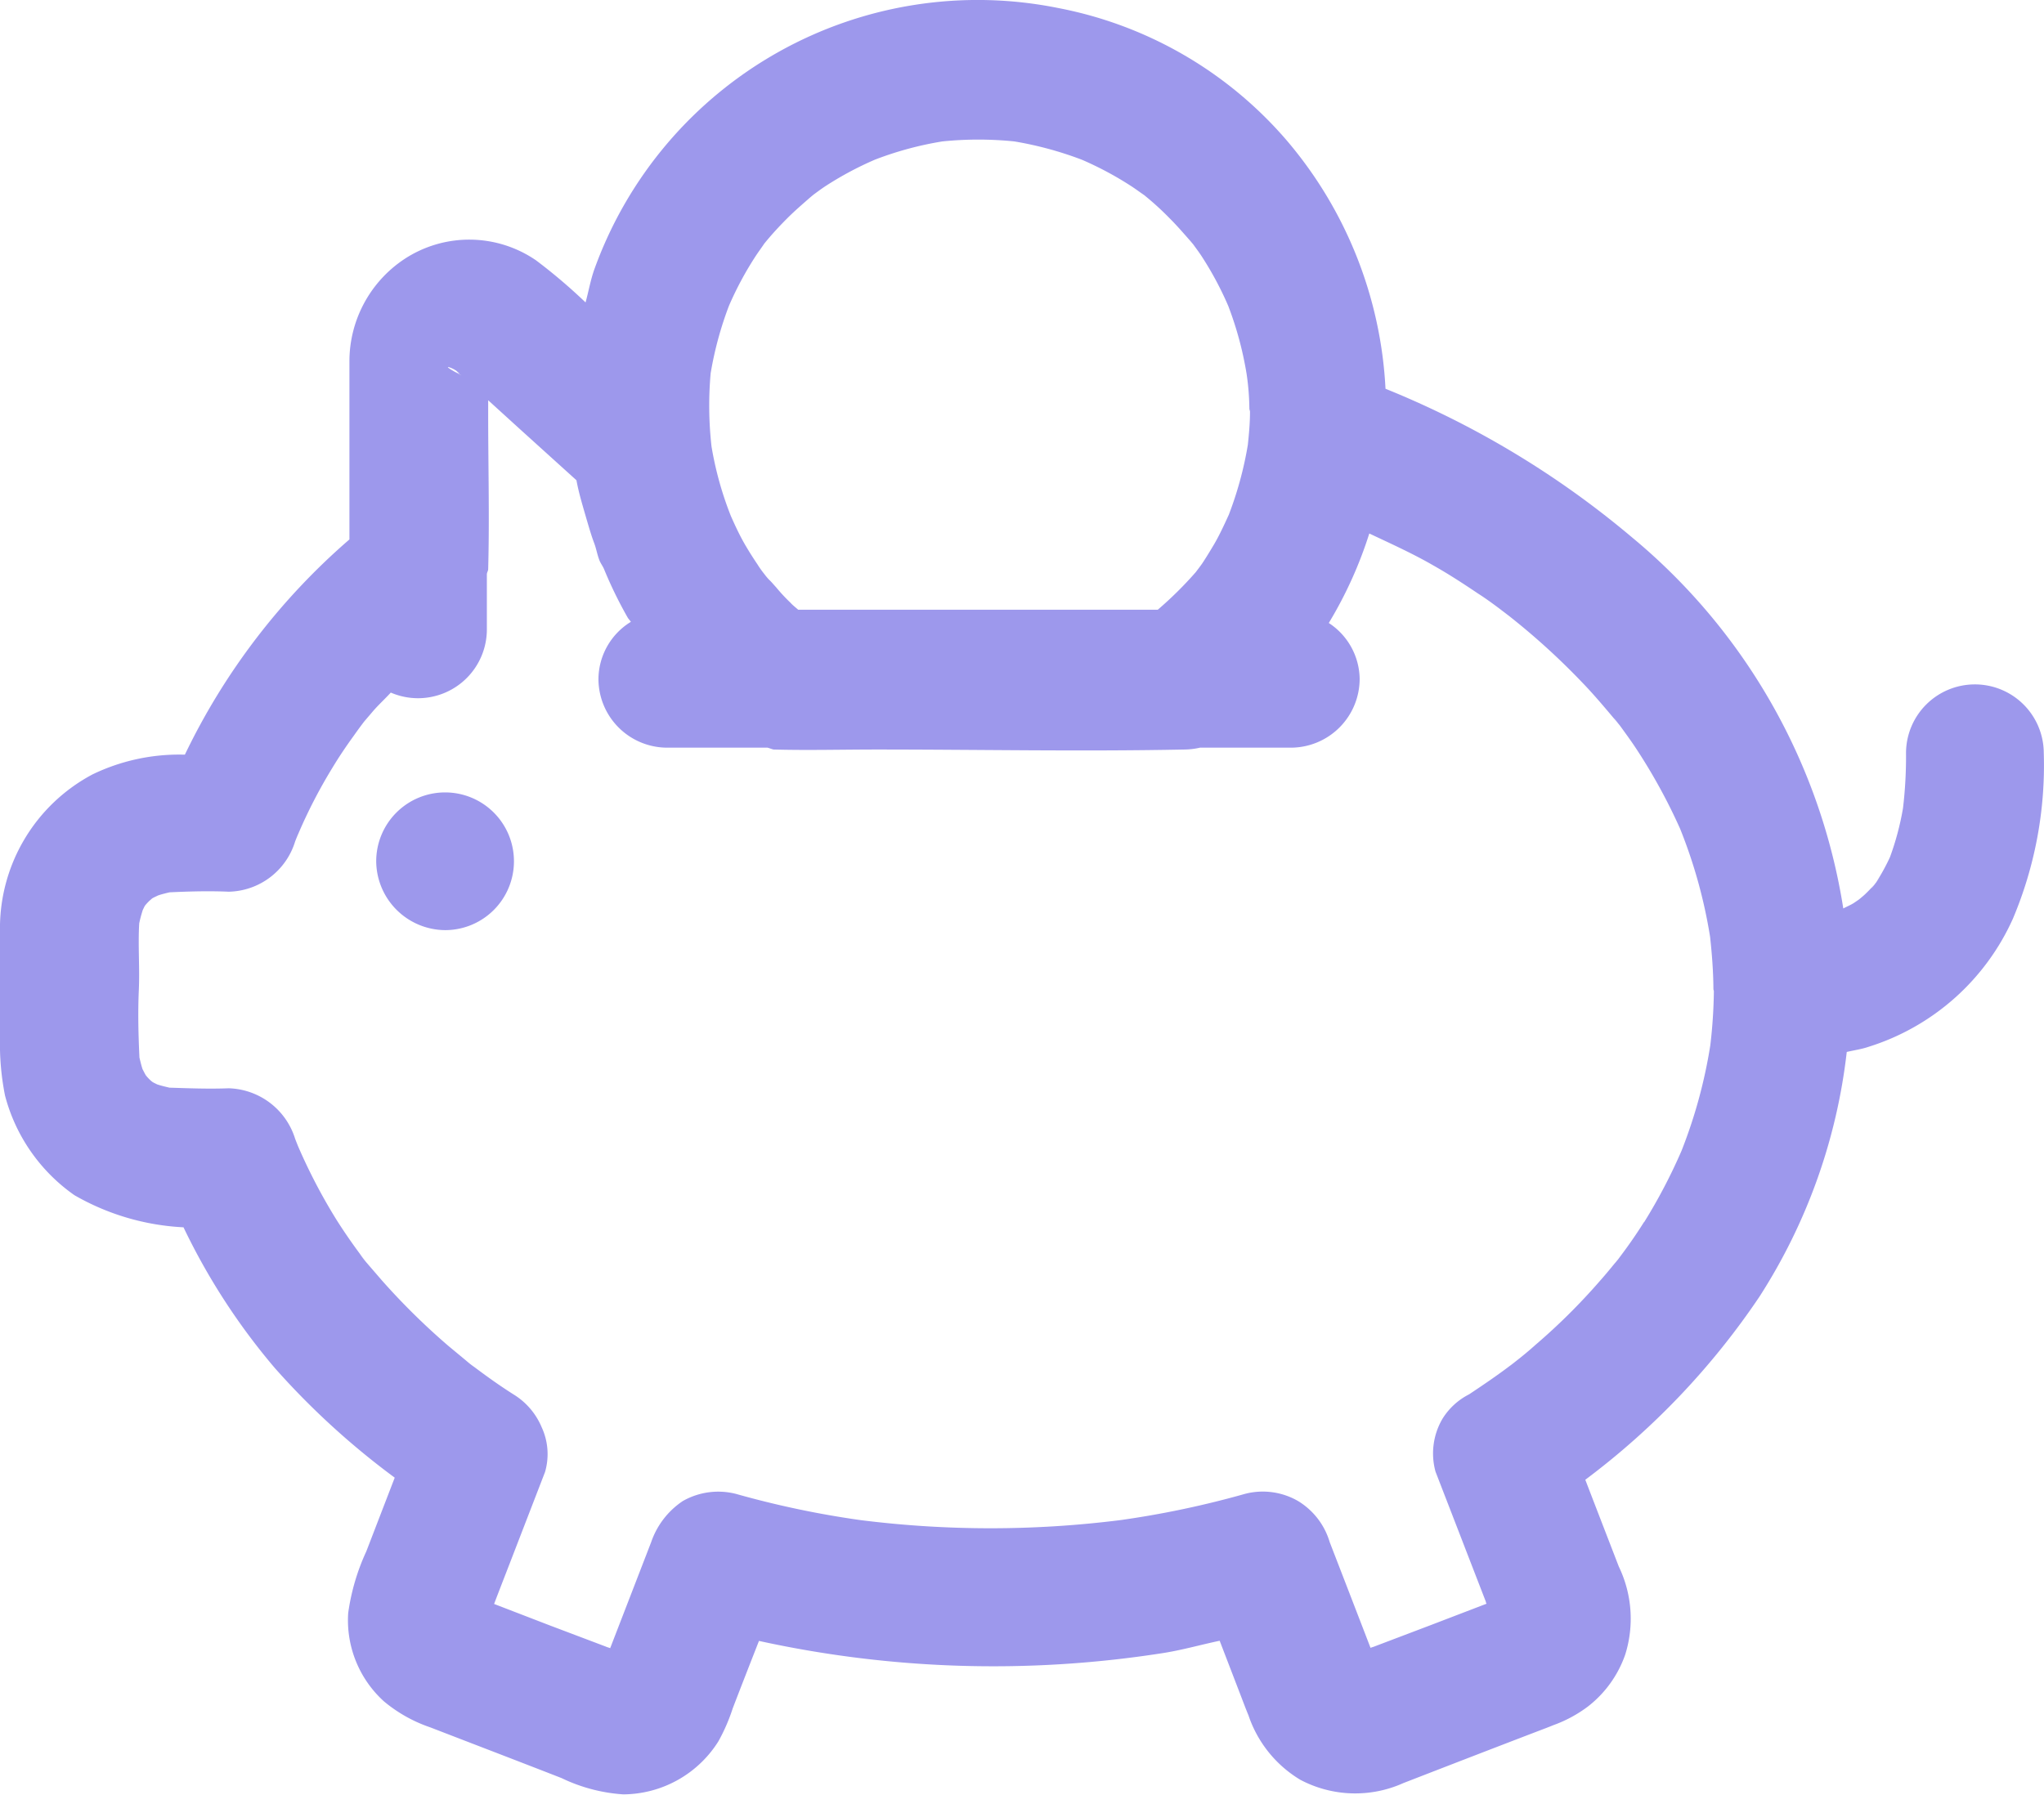<svg xmlns="http://www.w3.org/2000/svg" width="26.487" height="23.262" viewBox="0 0 26.487 23.262"><defs><style>.a{fill:#9d98ec;}</style></defs><g transform="translate(-330.079 211.471)"><path class="a" d="M349.663-193.778c.049-.038.111-.091,0,0Z"/><path class="a" d="M351.012-195.1l.058-.072,0,0c-.053.065-.074.091-.072.09Z"/><path class="a" d="M355.669-202.6a.892.892,0,0,0-.891.89,5.659,5.659,0,0,1-.039.713,3.573,3.573,0,0,1-.169.636,2.674,2.674,0,0,1-.18.328l.055-.067c-.02.027-.041.05-.062.077l0,0c-.041.056-.094.114-.009.009a1.653,1.653,0,0,1-.135.142c-.014.013-.043.037-.071.06l-.064.044c-.044.028-.093.048-.139.072a7.822,7.822,0,0,0-2.739-4.811,11.816,11.816,0,0,0-3.193-1.925,5.384,5.384,0,0,0-1.264-3.2,5.191,5.191,0,0,0-2.972-1.734A5.279,5.279,0,0,0,337.788-208c-.055.147-.08.3-.121.449a7.158,7.158,0,0,0-.641-.545,1.529,1.529,0,0,0-1.71-.015,1.591,1.591,0,0,0-.709,1.332v2.3a8.617,8.617,0,0,0-2.132,2.789h-.032a2.579,2.579,0,0,0-1.164.256,2.257,2.257,0,0,0-1.2,2.039v1.374a3.433,3.433,0,0,0,.065.75,2.282,2.282,0,0,0,.9,1.292,3.143,3.143,0,0,0,1.413.416,8.421,8.421,0,0,0,1.185,1.826,10.039,10.039,0,0,0,1.552,1.419q-.184.477-.368.955a2.826,2.826,0,0,0-.235.8,1.418,1.418,0,0,0,.465,1.146,1.883,1.883,0,0,0,.6.336c.569.22,1.137.437,1.7.657a2.167,2.167,0,0,0,.8.211,1.466,1.466,0,0,0,1.232-.687,2.387,2.387,0,0,0,.186-.428c.112-.292.226-.583.34-.874a14.192,14.192,0,0,0,5.213.161c.256-.038.5-.109.757-.163l.273.71c.033.086.065.172.1.256a1.55,1.55,0,0,0,.672.836,1.521,1.521,0,0,0,1.337.042c.583-.226,1.169-.453,1.752-.676.062-.024.125-.047.19-.074a1.709,1.709,0,0,0,.447-.241,1.456,1.456,0,0,0,.485-.676,1.555,1.555,0,0,0-.084-1.139c-.145-.376-.29-.75-.434-1.125a9.765,9.765,0,0,0,2.258-2.375,7.411,7.411,0,0,0,1.13-3.17c.094-.022.19-.035.281-.066a3.049,3.049,0,0,0,1.872-1.661,5.114,5.114,0,0,0,.4-2.151A.892.892,0,0,0,355.669-202.6Zm-4.617.507c-.1-.118-.044-.057,0,0Zm-11.764-4.54a4.576,4.576,0,0,1,.237-.874,4.324,4.324,0,0,1,.343-.64c.038-.058.079-.113.118-.171l.007-.008c.09-.11.187-.215.288-.316s.2-.185.3-.273l.04-.033c.046-.034.09-.067.139-.1a4.294,4.294,0,0,1,.658-.354,4.382,4.382,0,0,1,.873-.236,4.608,4.608,0,0,1,.932,0,4.586,4.586,0,0,1,.877.238,4.326,4.326,0,0,1,.64.343c.058.038.113.079.17.118l.008.007a3.754,3.754,0,0,1,.316.289c.093.092.186.2.274.3l.033.039c.033.046.067.091.1.14a4.3,4.3,0,0,1,.354.658,4.463,4.463,0,0,1,.239.888,3.289,3.289,0,0,1,.035.443c0,.015.008.027.008.042,0,.143-.013.286-.028.428a4.661,4.661,0,0,1-.247.907c-.059.129-.118.258-.189.38-.05.084-.1.167-.155.25-.017.025-.053.072-.083.112a4.832,4.832,0,0,1-.493.488h-4.66c-.034-.031-.072-.059-.1-.091a2.289,2.289,0,0,1-.186-.2c-.03-.032-.059-.069-.093-.1a.874.874,0,0,1-.063-.076l-.008-.01a1.217,1.217,0,0,1-.077-.11c-.05-.074-.1-.152-.146-.23-.076-.127-.139-.262-.2-.4a4.415,4.415,0,0,1-.25-.9A4.74,4.74,0,0,1,339.288-206.633Zm-2.972,0h0l.016-.017Zm-.332-.04c.012.012.027.024.039.035l.012.011-.057-.025a.7.7,0,0,1,.08.047l0,0C335.735-206.777,335.953-206.7,335.984-206.669Zm15.4,11.04q-.147.234-.311.45l.022-.028-.025.032-.007.01c-.022.03-.06.075-.062.076-.062.076-.124.151-.189.224a7.992,7.992,0,0,1-.836.83c-.08.072-.163.141-.249.208-.036.03-.075.057-.111.087l.047-.038-.014.011c-.172.131-.353.253-.533.373a.867.867,0,0,0-.345.317.888.888,0,0,0-.09.685v0c.131.339.262.676.393,1.016l.259.669c0,.009.005.018.009.027l-.712.273-.735.279c-.018.008-.038.012-.056.02q-.264-.686-.529-1.37a.931.931,0,0,0-.41-.533.914.914,0,0,0-.688-.093,12.147,12.147,0,0,1-1.614.34,13.468,13.468,0,0,1-3.369,0,12.148,12.148,0,0,1-1.614-.34.928.928,0,0,0-.688.093,1.049,1.049,0,0,0-.41.533l-.531,1.374c-.019-.008-.039-.012-.058-.021l-.735-.278-.711-.274.006-.017c.086-.226.175-.452.262-.679l.392-1.015a.829.829,0,0,0-.044-.58.91.91,0,0,0-.366-.426c-.186-.118-.357-.241-.529-.371-.051-.039-.186-.149.024.02-.039-.029-.077-.059-.116-.093l-.223-.185a8.888,8.888,0,0,1-.863-.851c-.066-.077-.131-.151-.2-.232a1.36,1.36,0,0,1-.086-.111c.027.036.056.072.083.107l-.056-.074c-.114-.152-.223-.309-.325-.47a7.3,7.3,0,0,1-.5-.957c-.013-.033-.027-.067-.039-.1a.929.929,0,0,0-.86-.65c-.256.01-.511,0-.767-.008-.054-.013-.108-.025-.161-.043-.018-.01-.038-.018-.056-.029s-.05-.043-.055-.049a.429.429,0,0,1-.034-.039c-.016-.026-.028-.053-.043-.08-.016-.049-.028-.1-.04-.15-.014-.292-.021-.584-.008-.876s-.012-.578.005-.864a1.77,1.77,0,0,1,.046-.173c.01-.019.018-.039.029-.057a.715.715,0,0,1,.049-.054c.012-.012.026-.023.039-.035s.053-.028.08-.042c.049-.017.1-.029.15-.041.256-.012.511-.019.767-.008a.92.92,0,0,0,.86-.65c.013-.034.027-.069.041-.1a6.613,6.613,0,0,1,.443-.857c.086-.143.178-.279.278-.417.043-.061.088-.123.135-.184l.1-.117c.075-.09.164-.169.243-.256a.892.892,0,0,0,.351.073.892.892,0,0,0,.894-.891v-.715c0-.023.016-.042.017-.065.018-.667,0-1.34,0-2.006,0-.062,0-.123,0-.185l.4.364.744.673c.031.171.083.337.131.505.03.1.06.209.1.313.027.073.039.15.068.223.016.039.043.073.059.112a5.454,5.454,0,0,0,.307.629c.012.019.028.034.04.053a.877.877,0,0,0-.42.737.892.892,0,0,0,.891.894h1.3c.027.007.051.018.078.024.443.012.89,0,1.333,0,1.33,0,2.663.027,3.993,0a.932.932,0,0,0,.2-.024h1.178a.893.893,0,0,0,.891-.894.878.878,0,0,0-.4-.722,5.381,5.381,0,0,0,.525-1.16c.281.133.564.26.833.416.2.113.387.235.574.361.093.059.178.121.264.185l.122.093.017.013a9.114,9.114,0,0,1,.948.862c.146.151.279.309.417.473l.068.081.007.009c.062.086.126.173.186.262a7.363,7.363,0,0,1,.592,1.073,6.5,6.5,0,0,1,.388,1.4c.024.22.041.439.043.66l0,.016c0,.01.005.019.006.029a6.585,6.585,0,0,1-.046.7,6.475,6.475,0,0,1-.373,1.368A7.1,7.1,0,0,1,351.384-195.629Z"/><path class="a" d="M354.389-200.031v0l-.02.023.009-.009Z"/><path class="a" d="M335.847-201.2a.893.893,0,0,0-.893.893.9.9,0,0,0,.893.892.892.892,0,0,0,.892-.892A.892.892,0,0,0,335.847-201.2Z"/></g></svg>